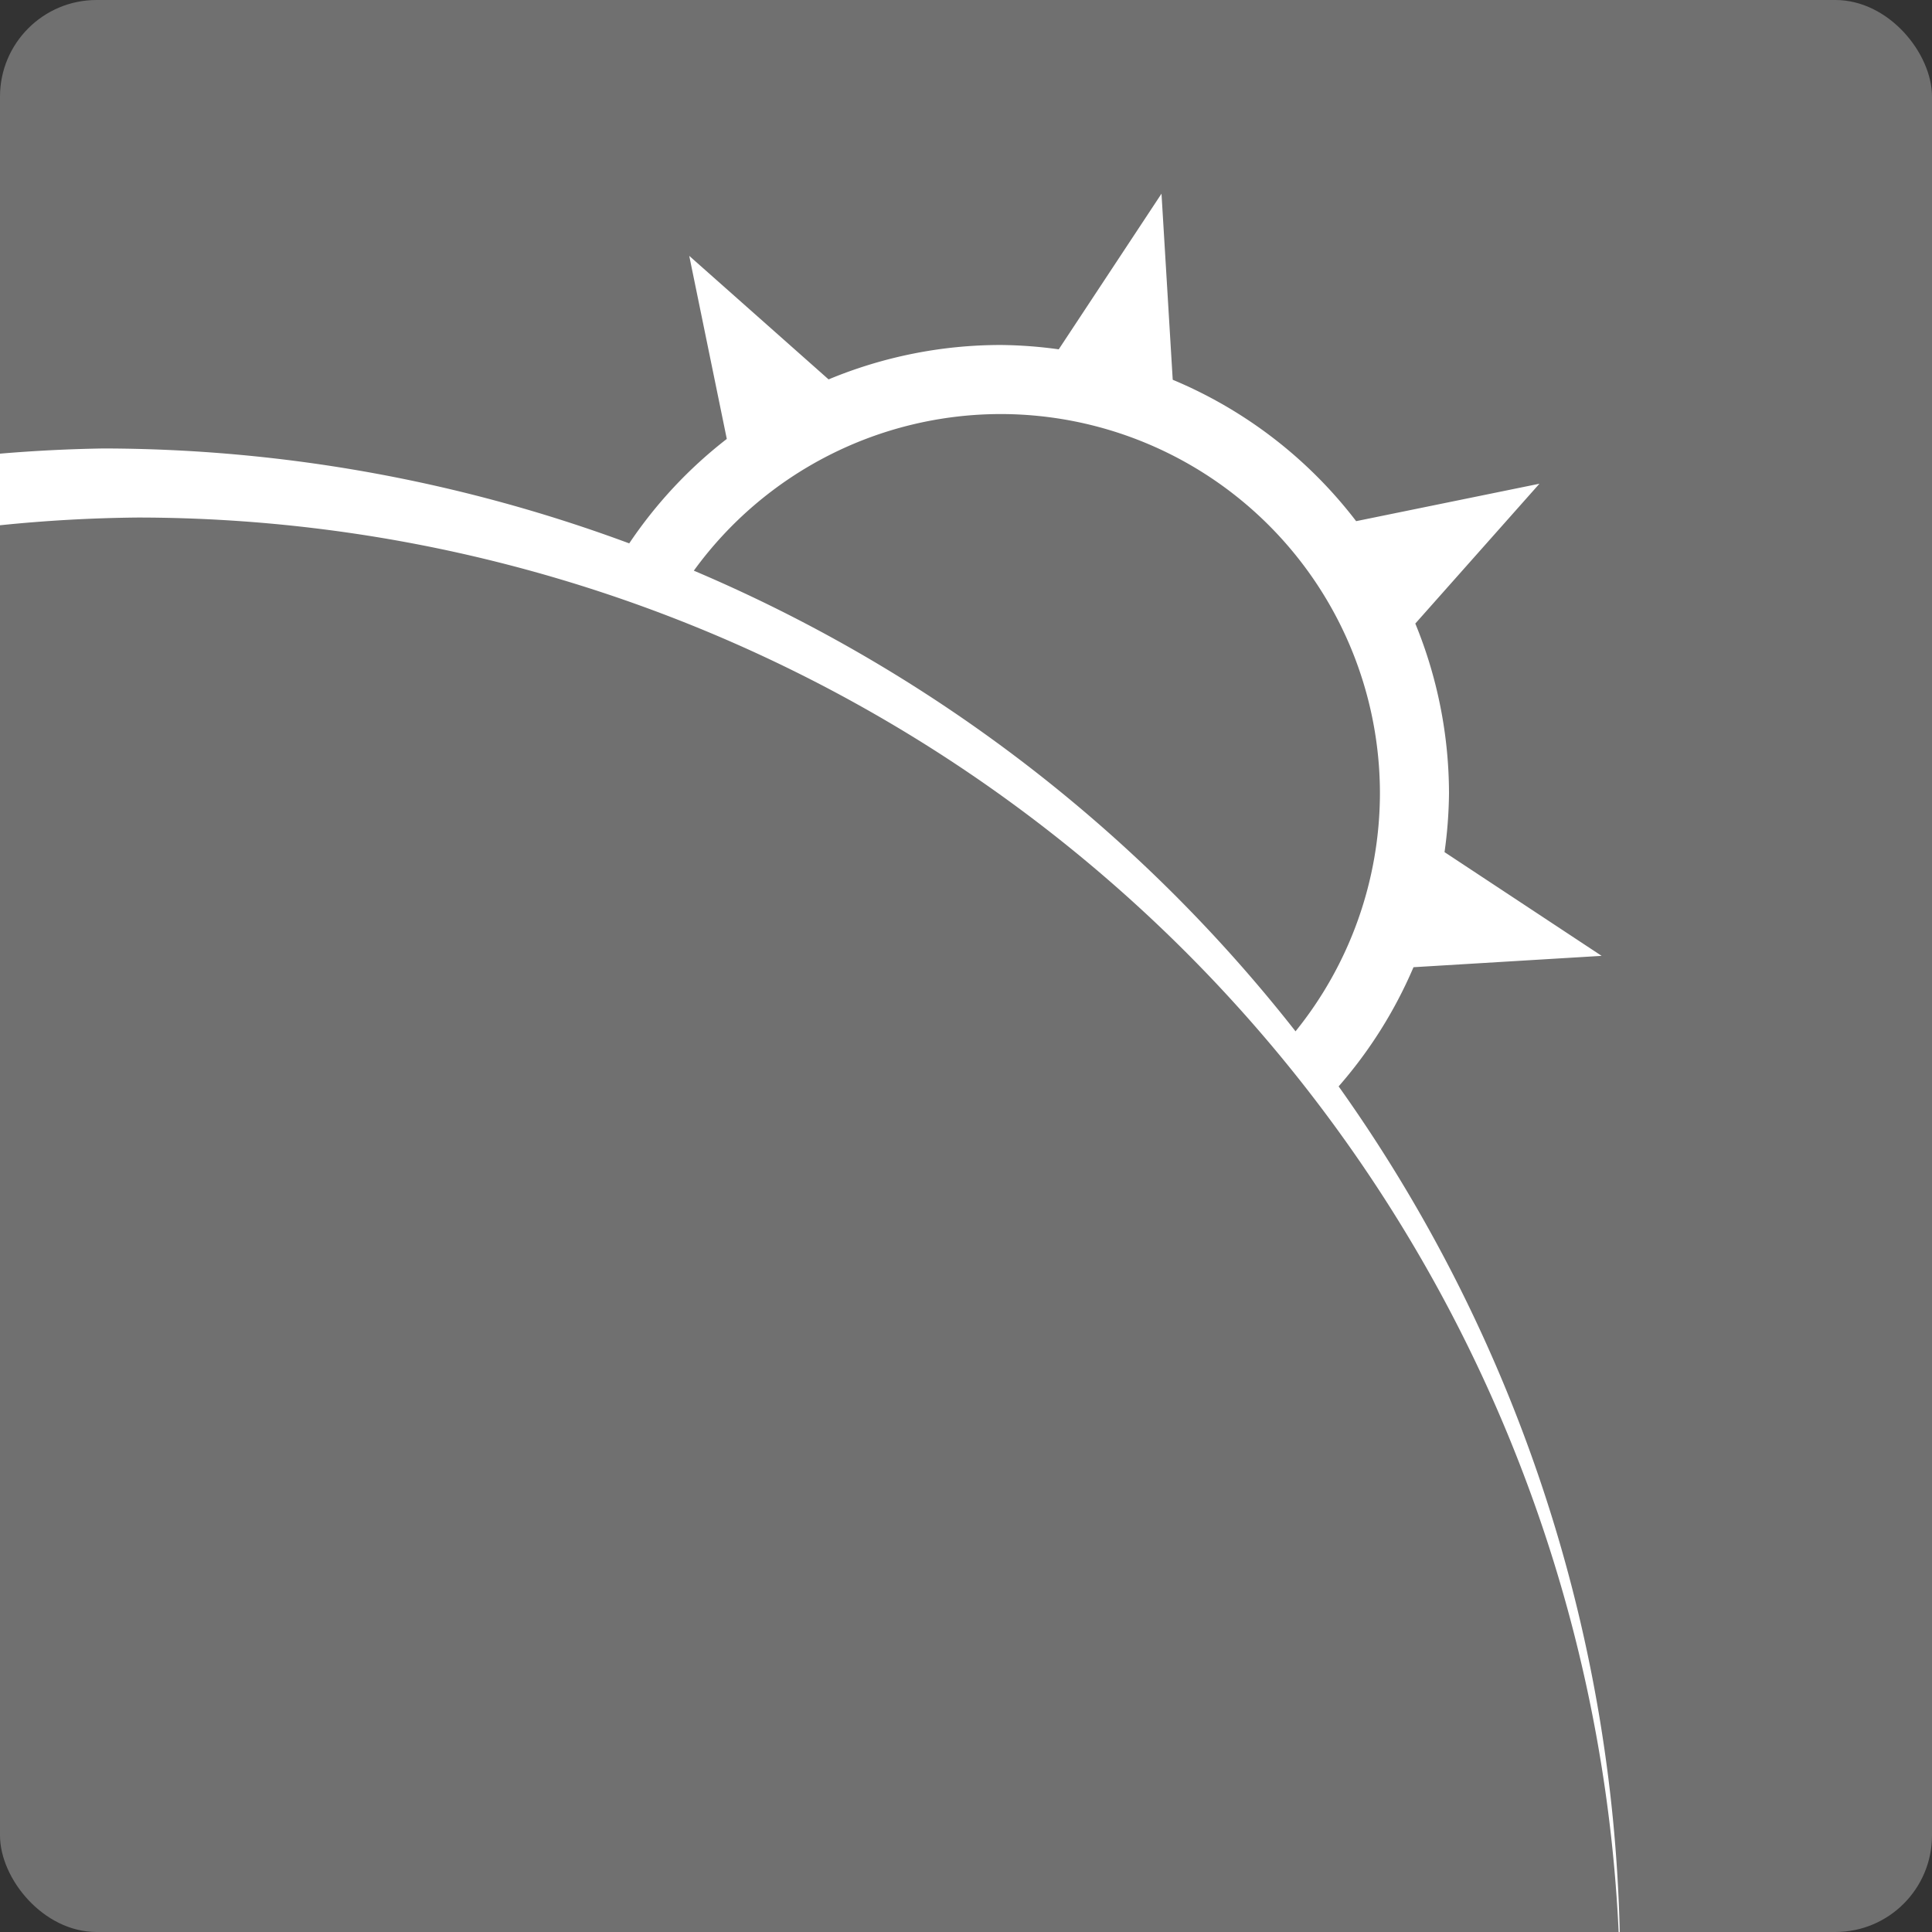 <svg xmlns="http://www.w3.org/2000/svg" width="16" height="16" version="1.1" viewBox="0 0 16 16">
 <rect x="0" y="0" width="16" height="16" fill="#333333" stroke="none"/>
 <rect style="fill:#707070" width="16" height="16" x="0" y="0" rx=".8" ry=".8"/>
 <path style="fill:#ffffff" d="M 9.619,1.604 8.768,2.893 A 3.714,3.714 0 0 0 8.286,2.857 3.714,3.714 0 0 0 6.862,3.142 L 5.708,2.119 6.019,3.635 A 3.714,3.714 0 0 0 5.211,4.5 12.571,12.571 0 0 0 0.857,3.714 12.571,12.571 0 0 0 -6e-5,3.757 V 4.35 A 12.286,12.286 0 0 1 1.143,4.286 12.286,12.286 0 0 1 13.405,16 H 13.414 A 12.571,12.571 0 0 0 11.086,8.997 3.714,3.714 0 0 0 11.706,8.01 L 13.264,7.916 11.963,7.057 A 3.714,3.714 0 0 0 12,6.571 3.714,3.714 0 0 0 11.721,5.164 L 12.749,4.006 11.231,4.316 A 3.714,3.714 0 0 0 9.712,3.145 Z M 8.286,3.429 A 3.143,3.143 0 0 1 11.428,6.571 3.143,3.143 0 0 1 10.729,8.541 12.571,12.571 0 0 0 5.746,4.726 3.143,3.143 0 0 1 8.286,3.429 Z"/>
</svg>
